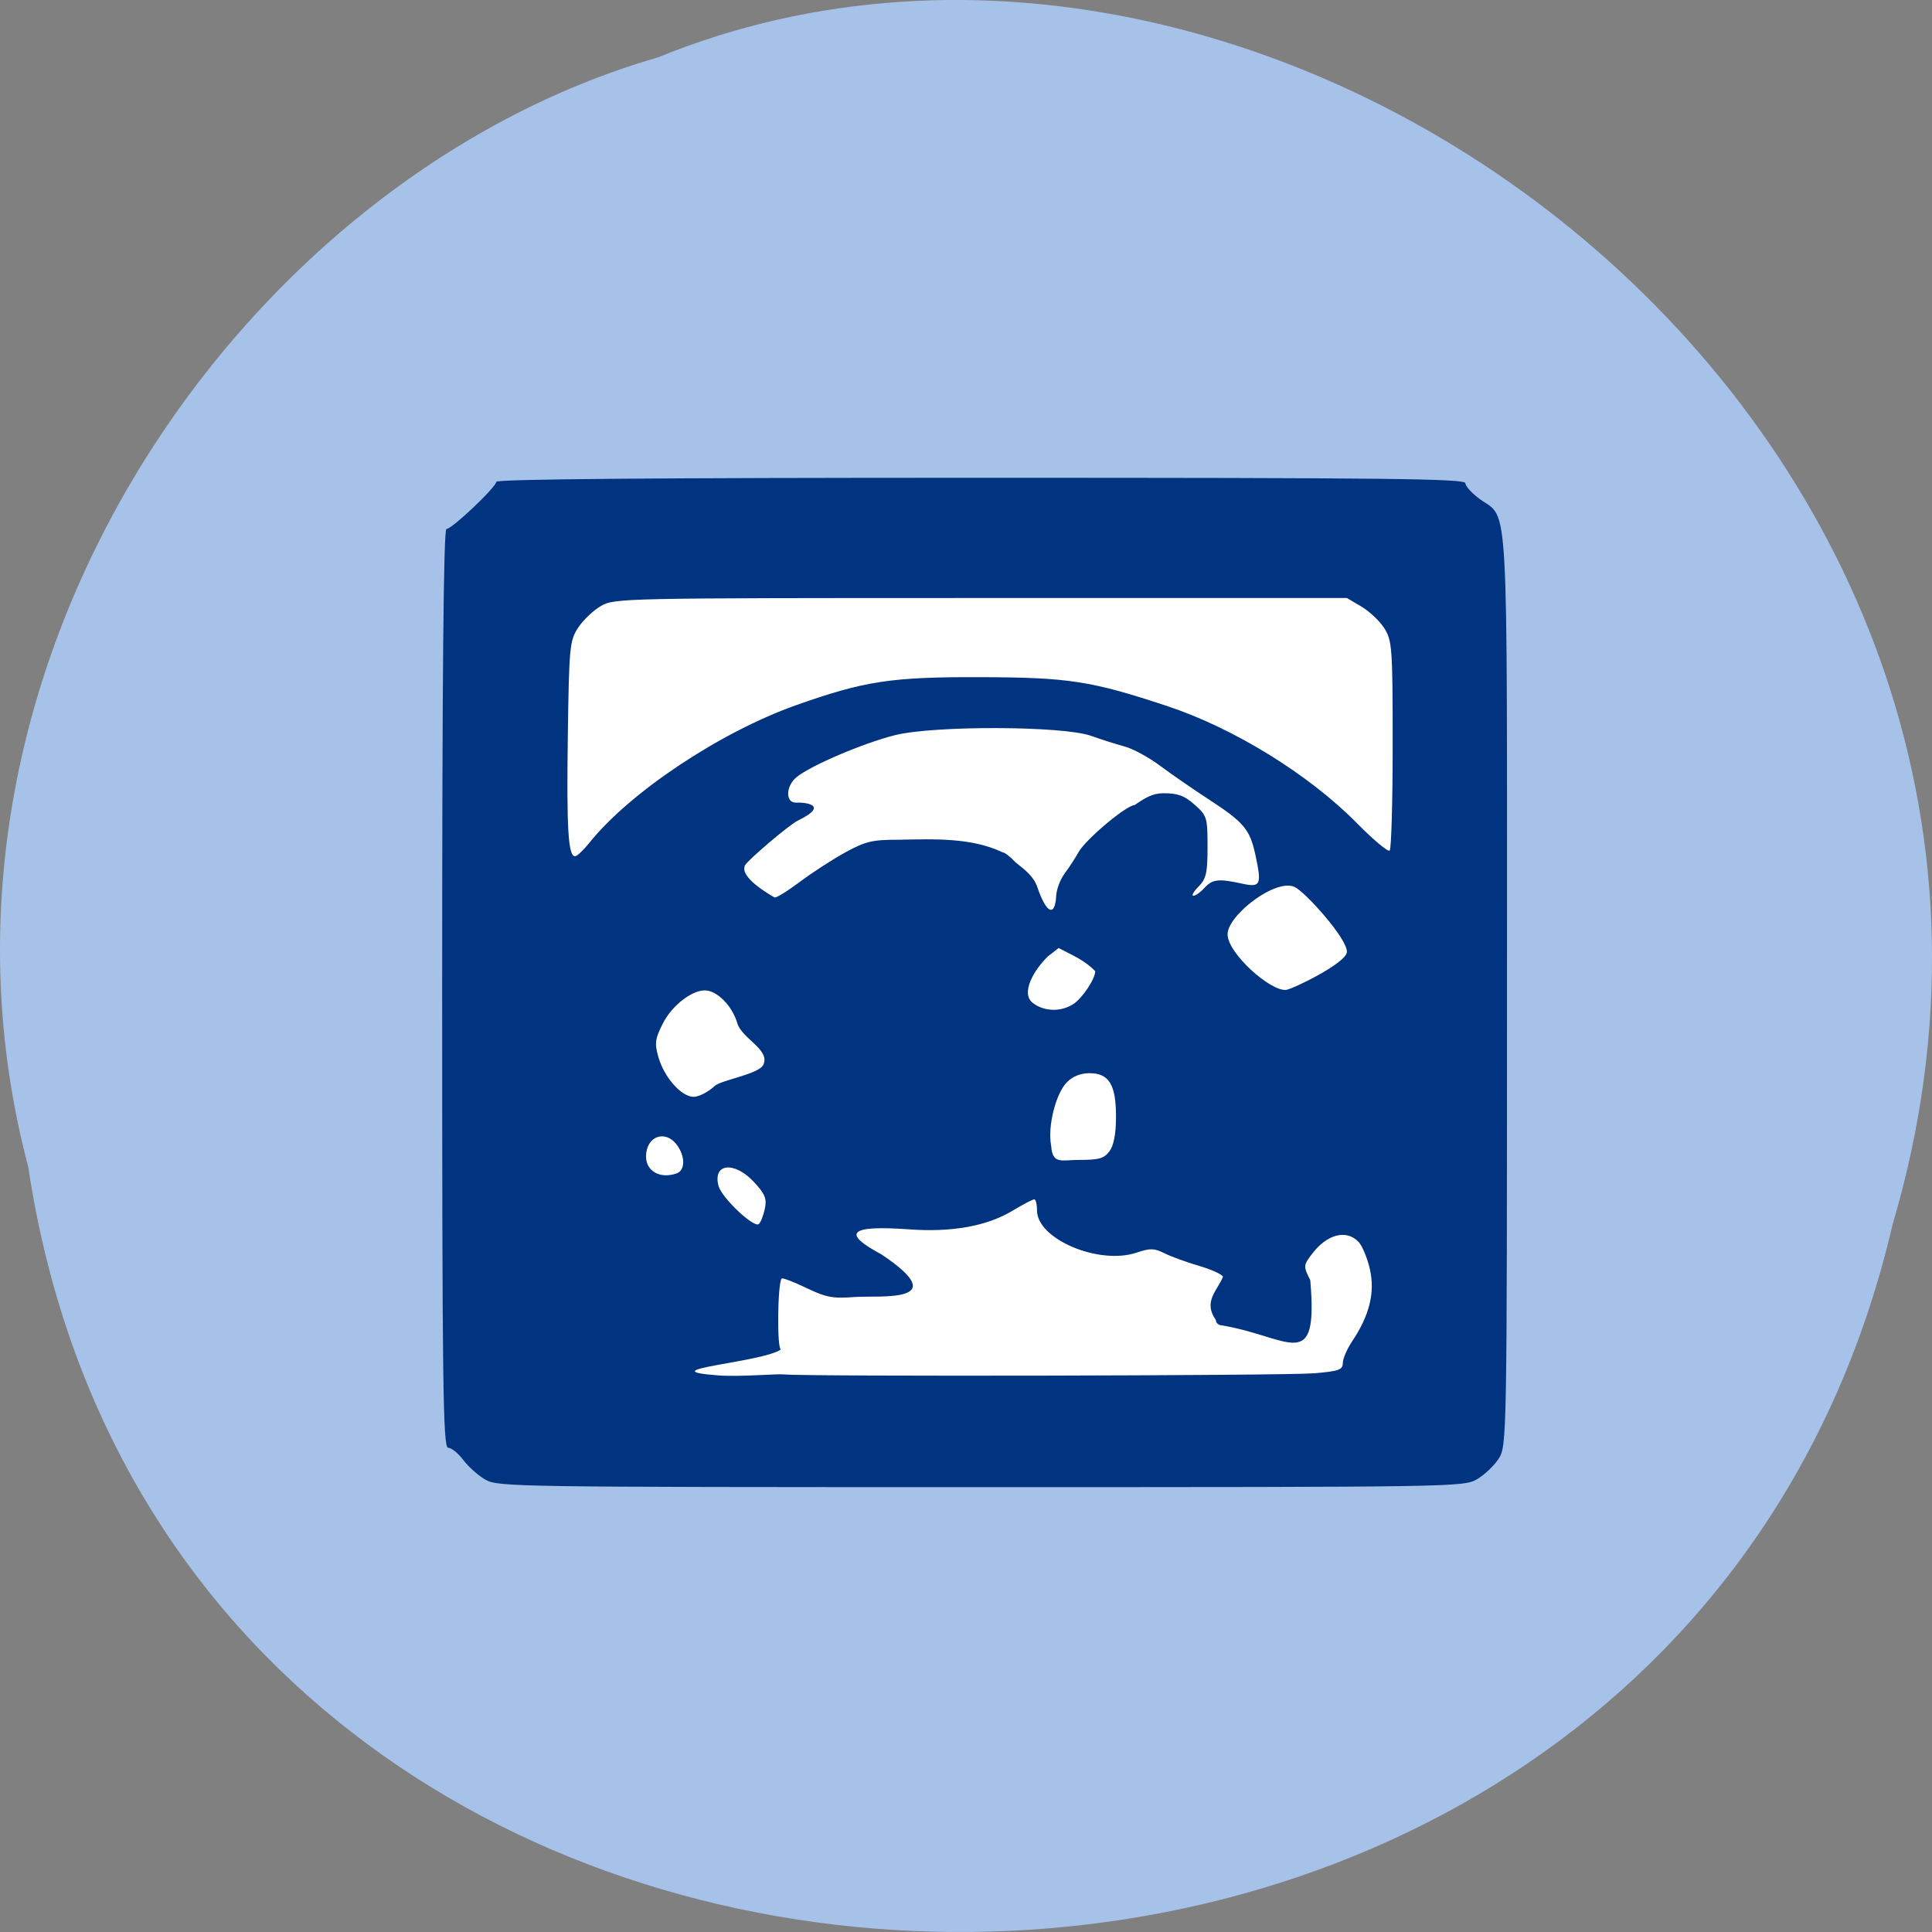 <svg xmlns="http://www.w3.org/2000/svg" viewBox="0 0 256 256"><rect x="0" y="0" width="256" height="256" fill="#808080" stroke="none"/><path d="m 3.74 950.97 c 19.829 131.87 217.21 135.83 247.04 7.636 30.702 -103.78 -80.47 -188.63 -163.63 -154.63 -55.684 16.07 -100.67 81.83 -83.41 146.99 z" fill="#a6c2e9" color="#000" transform="translate(0 -796.36)"/><g transform="translate(-234.16 8.155)"><path stroke-opacity="0.988" fill="#fff" stroke="#fff" stroke-width="1" d="M 301.5,67.58 H422.64 V176.81 H301.5 z"/><path d="m 298.48 187.91 c -0.943 -0.545 -2.262 -1.72 -2.931 -2.61 -0.669 -0.891 -1.571 -1.619 -2.01 -1.619 -0.68 0 -0.789 -8.398 -0.789 -60.867 0 -41.09 0.183 -60.867 0.563 -60.867 0.734 0 6.602 -5.562 6.602 -6.258 0 -0.36 20.859 -0.534 64.21 -0.534 54.25 0 64.21 0.112 64.21 0.722 0 0.397 0.868 1.35 1.93 2.117 3.844 2.779 3.582 -1.971 3.58 64.925 -0.002 59.45 -0.021 60.53 -1.097 62.2 -0.602 0.937 -1.903 2.17 -2.891 2.741 -1.765 1.02 -2.904 1.038 -65.727 1.038 -61.808 0 -63.988 -0.033 -65.65 -0.991 z m 109.74 -14.09 c 3.37 -0.286 3.859 -0.459 3.869 -1.372 0.006 -0.575 0.564 -1.868 1.239 -2.874 2.291 -3.413 3.048 -6.469 2.358 -9.516 -0.338 -1.496 -1.017 -3.14 -1.508 -3.655 -1.626 -1.703 -4.207 -1.021 -6.205 1.639 -1.114 1.484 -1.121 1.591 -0.196 3.428 1.084 12.54 -2.652 7.544 -11.618 6.01 -0.49 0 -0.891 -0.324 -0.891 -0.72 -1.734 -2.473 0.2 -3.885 0.945 -5.737 -0.112 -0.318 -1.548 -0.971 -3.192 -1.452 -1.644 -0.481 -3.699 -1.229 -4.567 -1.663 -1.361 -0.68 -1.871 -0.691 -3.703 -0.079 -4.992 1.67 -13.182 -1.805 -13.182 -5.592 0 -0.812 -0.164 -1.476 -0.365 -1.476 -0.201 0 -1.503 0.683 -2.893 1.518 -3.401 2.042 -8.03 2.873 -13.711 2.461 -7.872 -0.571 -8.999 0.453 -3.648 3.316 9.743 6.515 -0.232 5.437 -3.428 5.642 -3.035 0.231 -3.865 0.079 -6.526 -1.198 -1.677 -0.804 -3.143 -1.365 -3.257 -1.246 -0.552 0.574 -0.649 9.362 -0.104 9.395 -2.432 1.747 -17.899 2.722 -8.28 3.445 2.728 0.211 7.836 -0.224 8.594 -0.137 2.694 0.308 66.48 0.179 70.27 -0.143 z m -72.71 -21.819 c 0.278 -1.317 0.021 -1.949 -1.425 -3.51 -2.611 -2.819 -5.515 -2.517 -4.718 0.49 0.418 1.58 4.726 5.649 5.352 5.05 0.249 -0.236 0.605 -1.151 0.791 -2.035 z m -11.661 -4.687 c 1.113 -0.405 1.12 -2.25 0.014 -3.746 -1.56 -2.112 -4.102 -1.164 -4.102 1.53 0 1.962 1.923 3 4.088 2.217 z m 57.33 -2.934 c 0.565 -0.764 0.858 -2.332 0.858 -4.586 0 -4.229 -0.929 -5.747 -3.518 -5.747 -1.163 0 -2.22 0.422 -2.982 1.191 -1.489 1.503 -2.588 5.908 -2.095 8.399 0.16 2.55 1.383 1.904 3.627 1.904 2.734 0 3.387 -0.184 4.109 -1.161 z m -52.32 -8.635 c 0.844 -0.79 5.853 -1.557 6.445 -2.812 0.948 -2.01 -2.841 -3.459 -3.443 -5.497 -0.691 -2.341 -2.696 -4.363 -4.322 -4.359 -1.767 0.004 -4.347 2.034 -5.531 4.353 -1.044 2.045 -1.128 2.653 -0.612 4.468 0.767 2.701 3.052 5.284 4.675 5.284 0.69 0 1.944 -0.647 2.788 -1.437 z m 47.548 -10.873 c 1.196 -0.794 2.875 -3.328 2.875 -4.339 -1.429 -1.473 -2.947 -2.065 -4.845 -3.071 l -1.425 1.108 c -1.766 1.702 -3.696 4.863 -1.992 6.181 1.501 1.153 3.756 1.203 5.386 0.12 z m 36.22 -6.862 c 0.148 -1.691 -5.451 -7.917 -6.903 -8.629 -2.475 -1.213 -8.906 3.723 -8.906 6.267 0 2.493 5.688 7.598 7.769 7.361 0.843 -0.096 7.911 -3.523 8.04 -4.999 z m -38.512 -7.508 c 0.045 -0.841 0.544 -2.148 1.11 -2.905 0.566 -0.756 1.402 -2.039 1.857 -2.849 0.955 -1.701 6.353 -6.228 7.425 -6.228 1.369 -0.943 2.362 -1.559 3.796 -1.567 1.931 0 2.796 0.316 4.151 1.516 1.631 1.445 1.712 1.707 1.712 5.583 0 3.457 -0.18 4.249 -1.198 5.276 -0.659 0.665 -0.962 1.209 -0.674 1.209 0.289 0 0.949 -0.47 1.469 -1.045 1.036 -1.147 1.868 -1.244 4.916 -0.572 2.515 0.554 2.688 0.207 1.846 -3.719 -0.748 -3.487 -1.494 -4.372 -6.339 -7.526 -1.981 -1.289 -4.82 -3.253 -6.308 -4.364 -1.488 -1.111 -3.596 -2.257 -4.685 -2.547 -1.088 -0.29 -3.095 -0.927 -4.459 -1.416 -3.71 -1.329 -20.859 -1.384 -26.01 -0.083 -4.242 1.071 -11.14 4.02 -13.02 5.56 -1.464 1.202 -1.483 3.467 -0.028 3.373 0.845 -0.055 4.653 0.206 0.217 2.375 -1.247 0.61 -6.621 5.237 -6.991 5.893 -0.914 1.619 3.472 4.053 3.889 4.295 0.185 0.107 1.701 -0.827 3.368 -2.076 1.667 -1.249 4.395 -3.01 6.06 -3.923 2.618 -1.426 3.557 -1.651 6.889 -1.644 4.984 -0.099 9.799 -0.289 13.915 1.673 0.27 0 1.03 0.588 1.689 1.306 1.307 1.044 2.398 1.858 2.888 3.265 1.207 3.552 2.361 4.075 2.516 1.141 z m -61.838 -7.01 c 5.404 -6.717 17.332 -14.649 27.378 -18.208 9.07 -3.212 12.613 -3.75 24.475 -3.712 11.659 0.037 14.627 0.497 24.692 3.832 8.828 2.925 18.771 9.06 25.12 15.502 2.179 2.212 4.14 3.853 4.358 3.647 0.218 -0.206 0.396 -6.527 0.396 -14.05 0 -12.745 -0.075 -13.789 -1.102 -15.405 -0.606 -0.954 -1.97 -2.247 -3.03 -2.874 l -1.929 -1.139 h -48.5 c -47.522 0 -48.536 0.021 -50.33 1.045 -1.01 0.575 -2.37 1.868 -3.03 2.874 -1.133 1.724 -1.212 2.544 -1.377 14.359 -0.172 12.315 0.047 15.944 0.961 15.944 0.253 0 1.119 -0.818 1.923 -1.818 z" fill="#003380"/></g></svg>